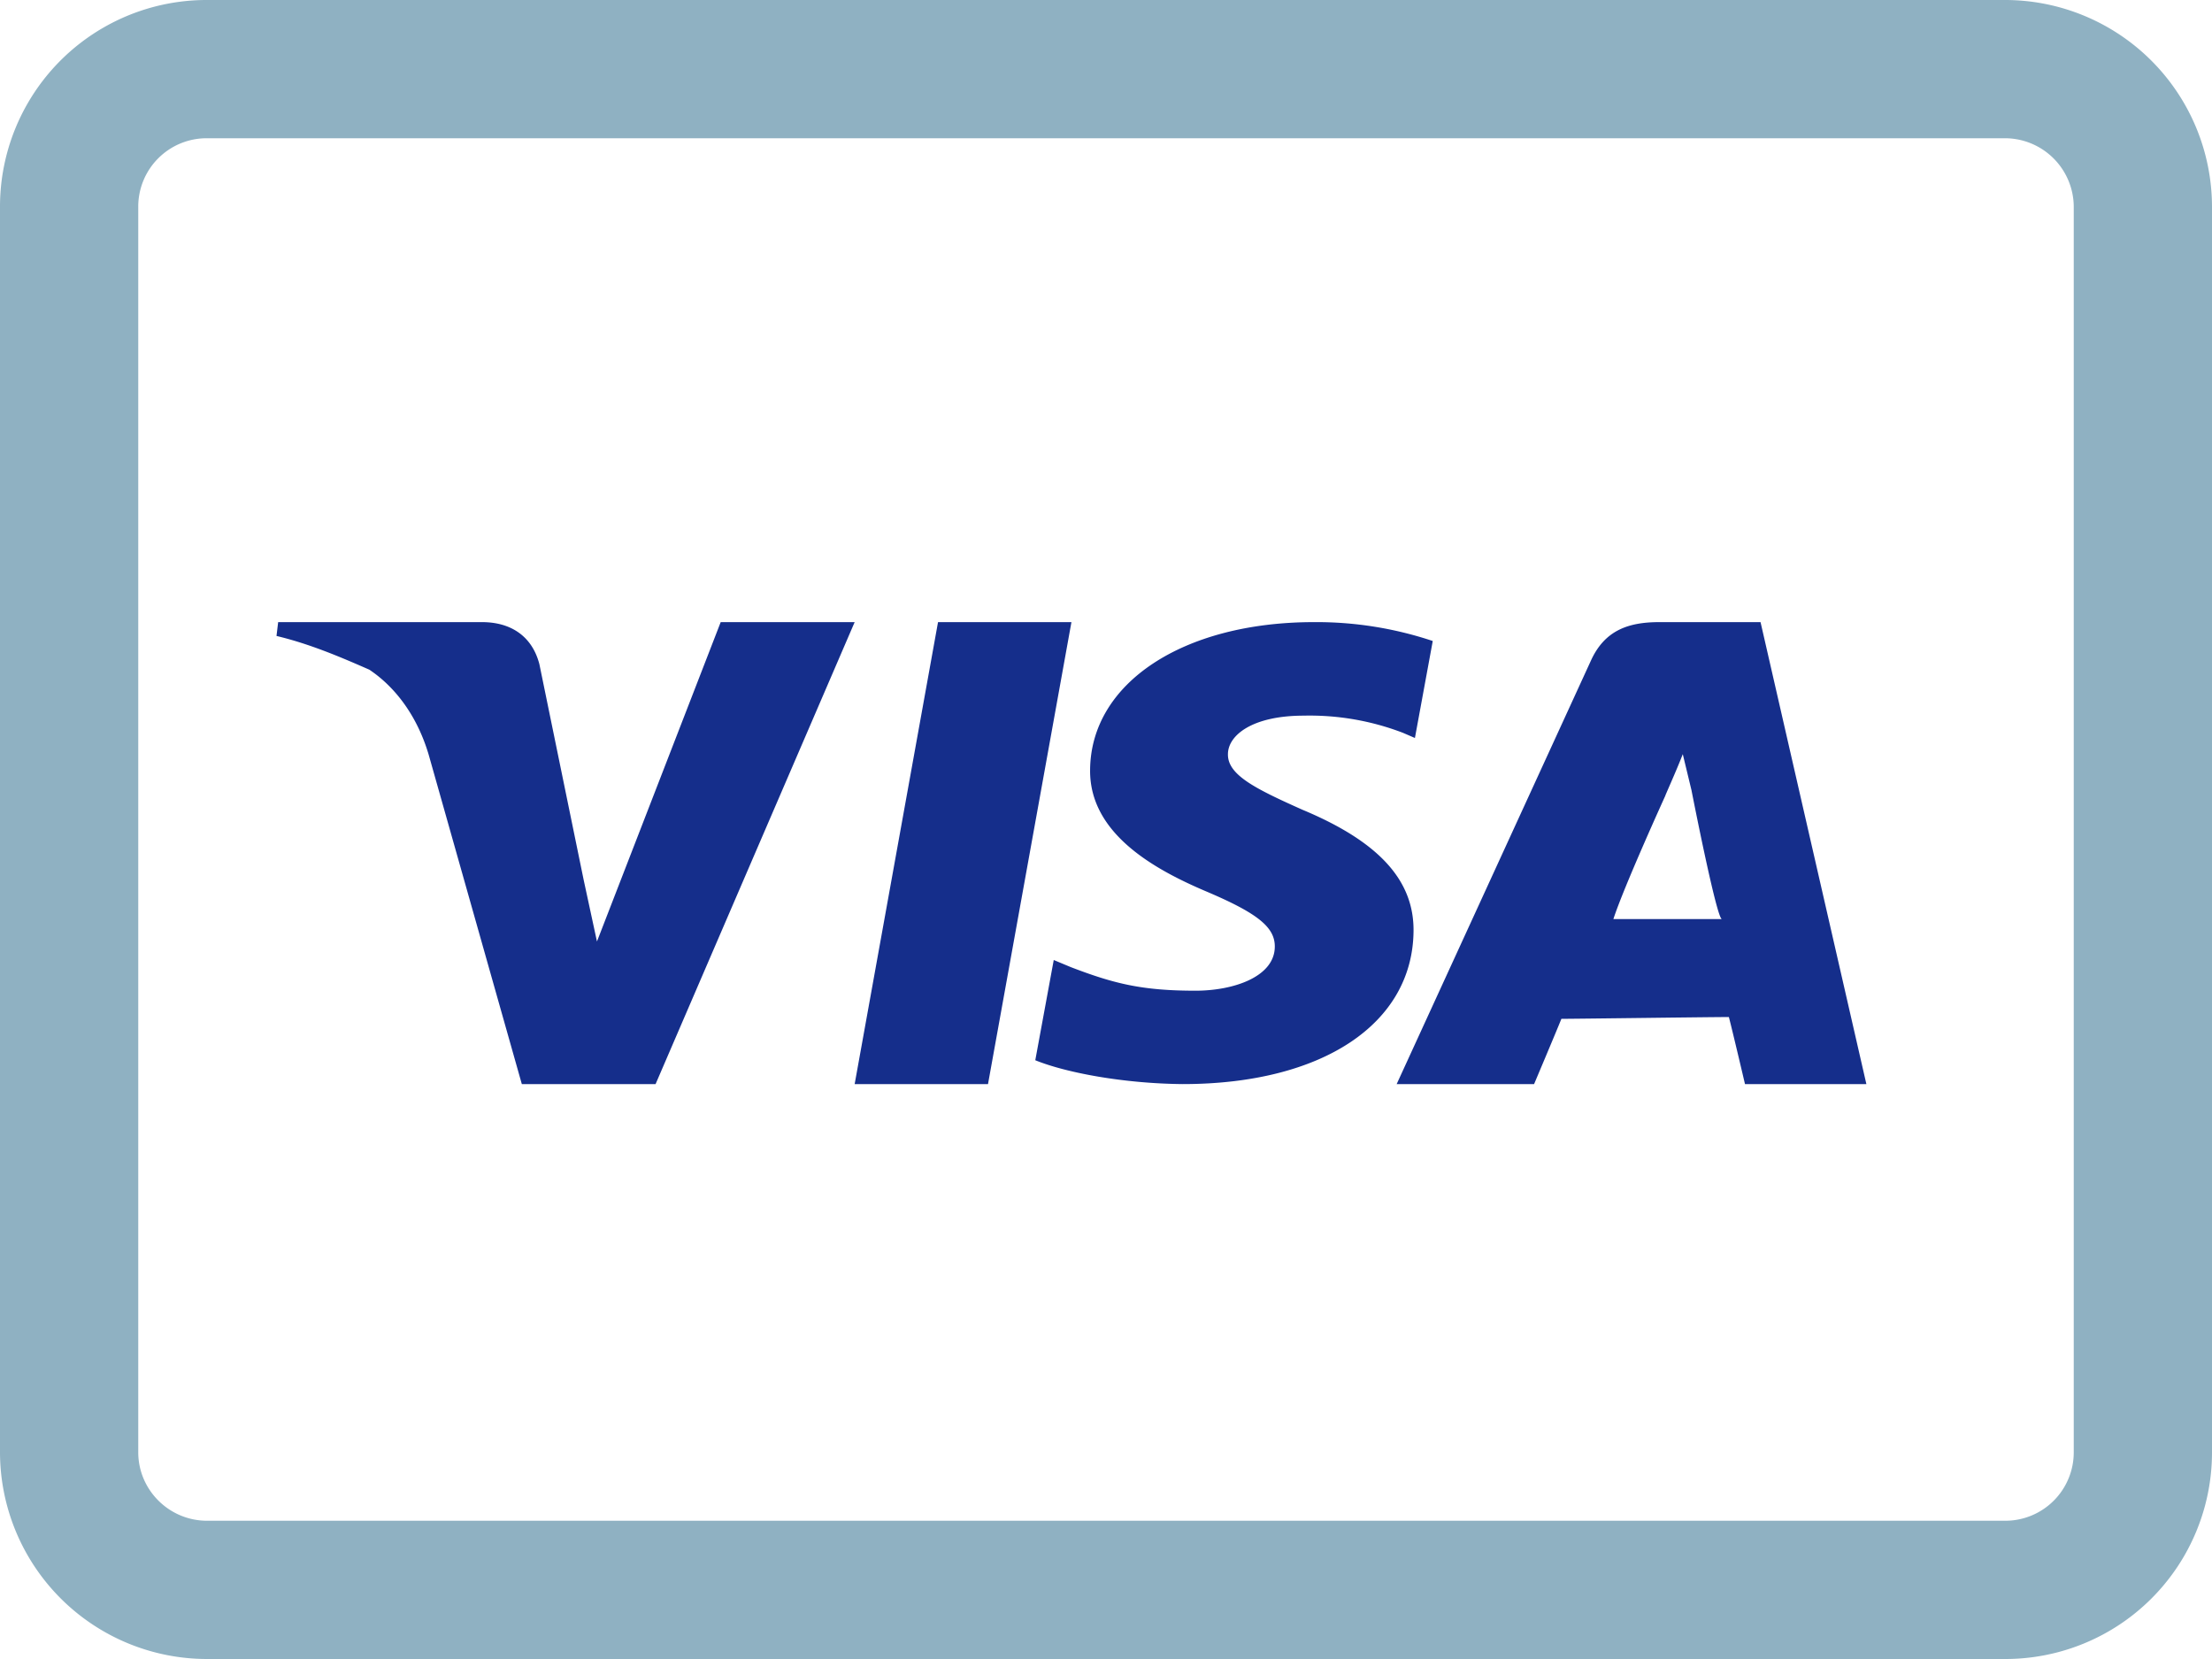 <svg xmlns="http://www.w3.org/2000/svg" width="32" height="24" viewBox="0 0 32 24"><g fill="none" fill-rule="evenodd"><path fill="#8FB1C2" d="M0 2.991A2.989 2.989 0 012.996 0h26.007A2.995 2.995 0 0132 2.991v18.018A2.989 2.989 0 0129.003 24H2.996A2.995 2.995 0 010 21.009V2.991zm2 0v18.018c0 .545.446.991.996.991h26.007a.99.99 0 00.997-.991V2.991A.996.996 0 0029.003 2H2.996A.989.989 0 002 2.991z"/><path fill="#152E8B" d="M14.293 15.683L15.5 9h-1.93l-1.206 6.683h1.929zm3.471-4.772c0-.27.346-.558 1.096-.558a3.769 3.769 0 011.435.248l.174.075.258-1.403A5.306 5.306 0 0019.008 9c-1.892 0-3.227.88-3.238 2.136-.012.932.952 1.45 1.678 1.759.748.317.998.52.994.803-.005.433-.596.634-1.147.634-.766 0-1.173-.099-1.804-.341l-.247-.103-.267 1.45c.446.181 1.276.337 2.133.345 2.014 0 3.324-.867 3.339-2.21.009-.739-.504-1.299-1.61-1.76-.67-.3-1.08-.5-1.075-.802zM24.004 9c-.45 0-.79.12-.989.557l-2.81 6.126h1.988s.322-.762.395-.944c.22 0 2.149-.026 2.423-.026.06.233.233.97.233.97H27L25.469 9h-1.464zm.088 2.51c-.011.015.156-.351.252-.6l.126.522s.364 1.864.44 1.864h-1.57c.154-.474.752-1.786.752-1.786zM8.636 13.62l-.193-.894-.64-3.118C7.693 9.186 7.37 9 6.974 9h-2.95L4 9.2c.485.116.928.306 1.343.488.14.095.62.431.858 1.228l1.348 4.767h1.935L12.364 9h-1.938l-1.79 4.62z"/></g></svg>